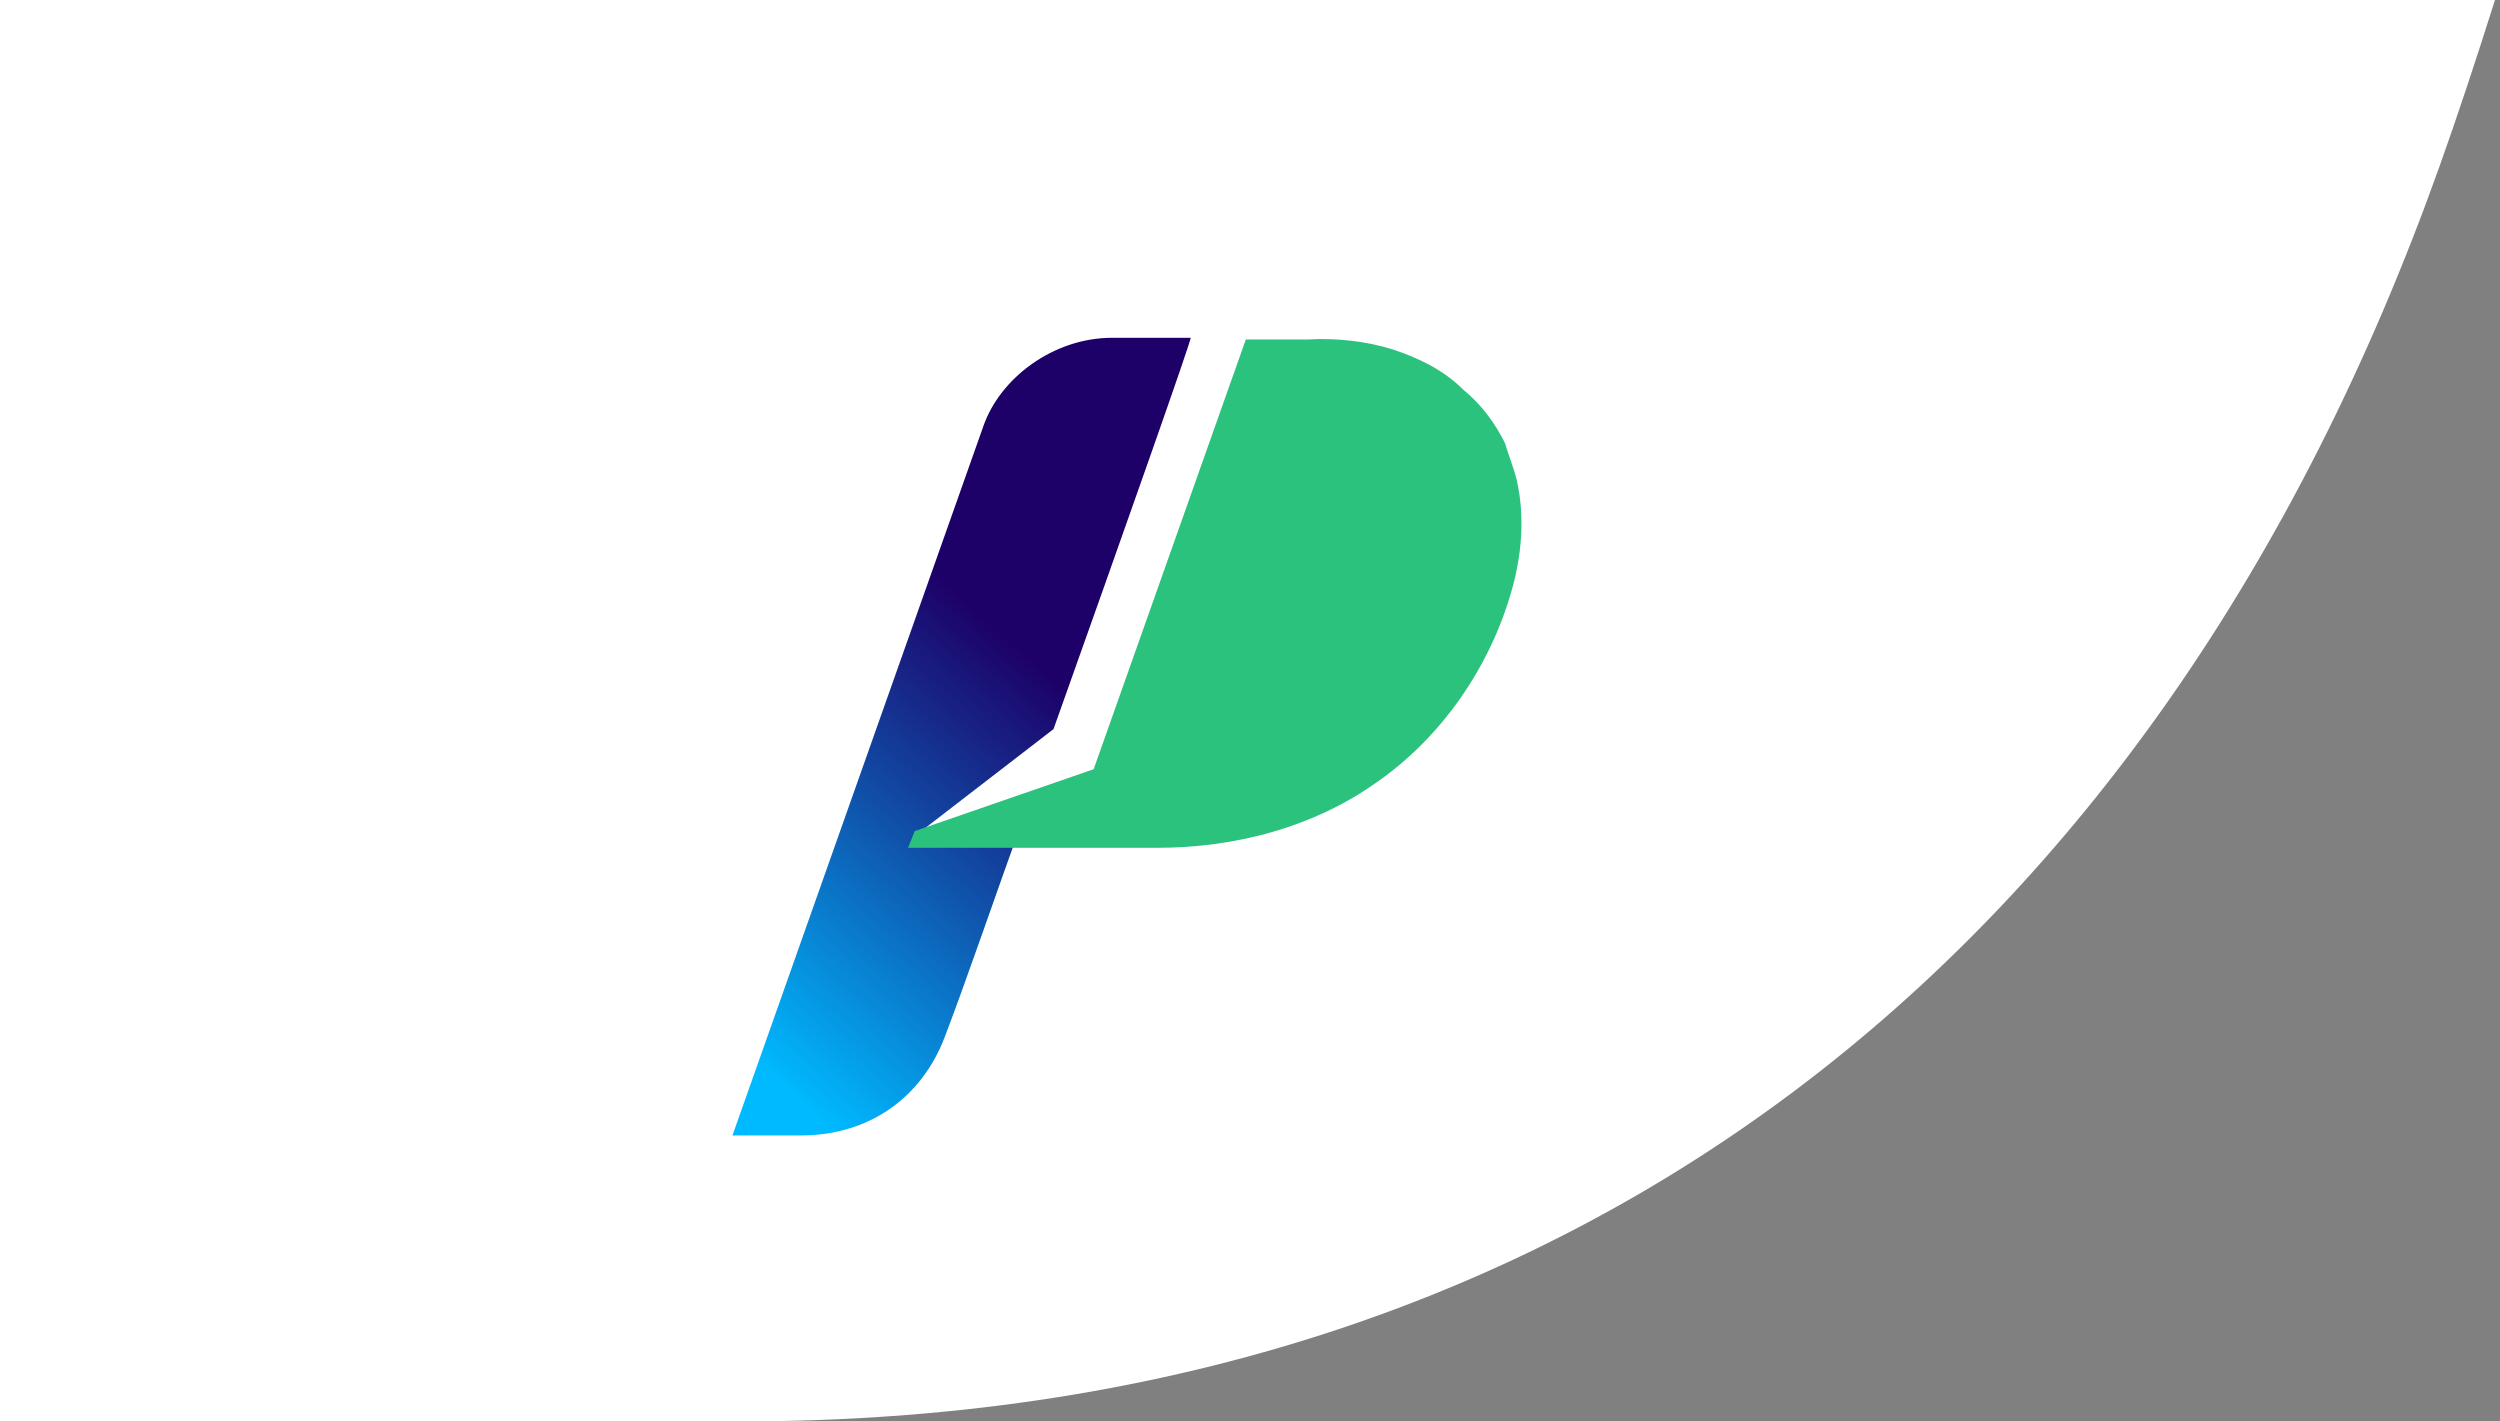 <?xml version="1.0" encoding="utf-8"?>
<!-- Generator: Adobe Illustrator 21.1.0, SVG Export Plug-In . SVG Version: 6.00 Build 0)  -->
<svg version="1.1" id="BARRAS" xmlns="http://www.w3.org/2000/svg" xmlns:xlink="http://www.w3.org/1999/xlink" x="0px" y="0px"
	 viewBox="0 0 149.5 85" style="enable-background:new 0 0 149.5 85;" xml:space="preserve">
<rect x="0" y="0" width="149.5" height="85" fill="#808080" stroke="none"/>
<style type="text/css">
	.st0{fill:#FFFFFF;}
	.st1{fill-rule:evenodd;clip-rule:evenodd;fill:url(#SVGID_1_);}
	.st2{fill:#2BC27D;}
	.st3{fill:none;enable-background:new    ;}
</style>
<path class="st0" d="M145.9,9.9c1-2.8,2.1-6.1,3.3-9.9H0v85h44.3C93.5,85,128.9,57.6,145.9,9.9z"/>
<g>
	<linearGradient id="SVGID_1_" gradientUnits="userSpaceOnUse" x1="38.818" y1="64.805" x2="80.932" y2="18.033">
		<stop  offset="8.202770e-02" style="stop-color:#00BAFF"/>
		<stop  offset="0.339" style="stop-color:#1050A9"/>
		<stop  offset="0.544" style="stop-color:#1D0068"/>
	</linearGradient>
	<path class="st1" d="M63,43.6L54.7,50l6.5-1.1c-1.8,5-3.4,9.7-4.7,13.1c-1.4,3.7-4.6,5.9-8.6,5.9c-2.2,0-4.1,0-4.1,0l15-42.4
		c1-2.9,4.2-5.3,7.7-5.3h4.7C71.3,20.2,67.2,31.8,63,43.6z"/>
	<path class="st2" d="M69.2,50.7c4.6,0,9.3-1.2,13.1-3.9c3.9-2.7,6.8-6.9,8.1-11.5c0.6-2.1,0.8-4.4,0.3-6.6
		c-0.2-0.8-0.5-1.5-0.7-2.2c-0.6-1.2-1.4-2.3-2.5-3.2c-1.2-1.2-2.7-1.9-4.2-2.4c-1.6-0.5-3.4-0.7-5.1-0.6c-4.4,0-3.7,0-3.7,0
		L65.4,46l-10.7,3.7l-0.4,1C54.4,50.7,66.8,50.7,69.2,50.7z"/>
</g>
</svg>
